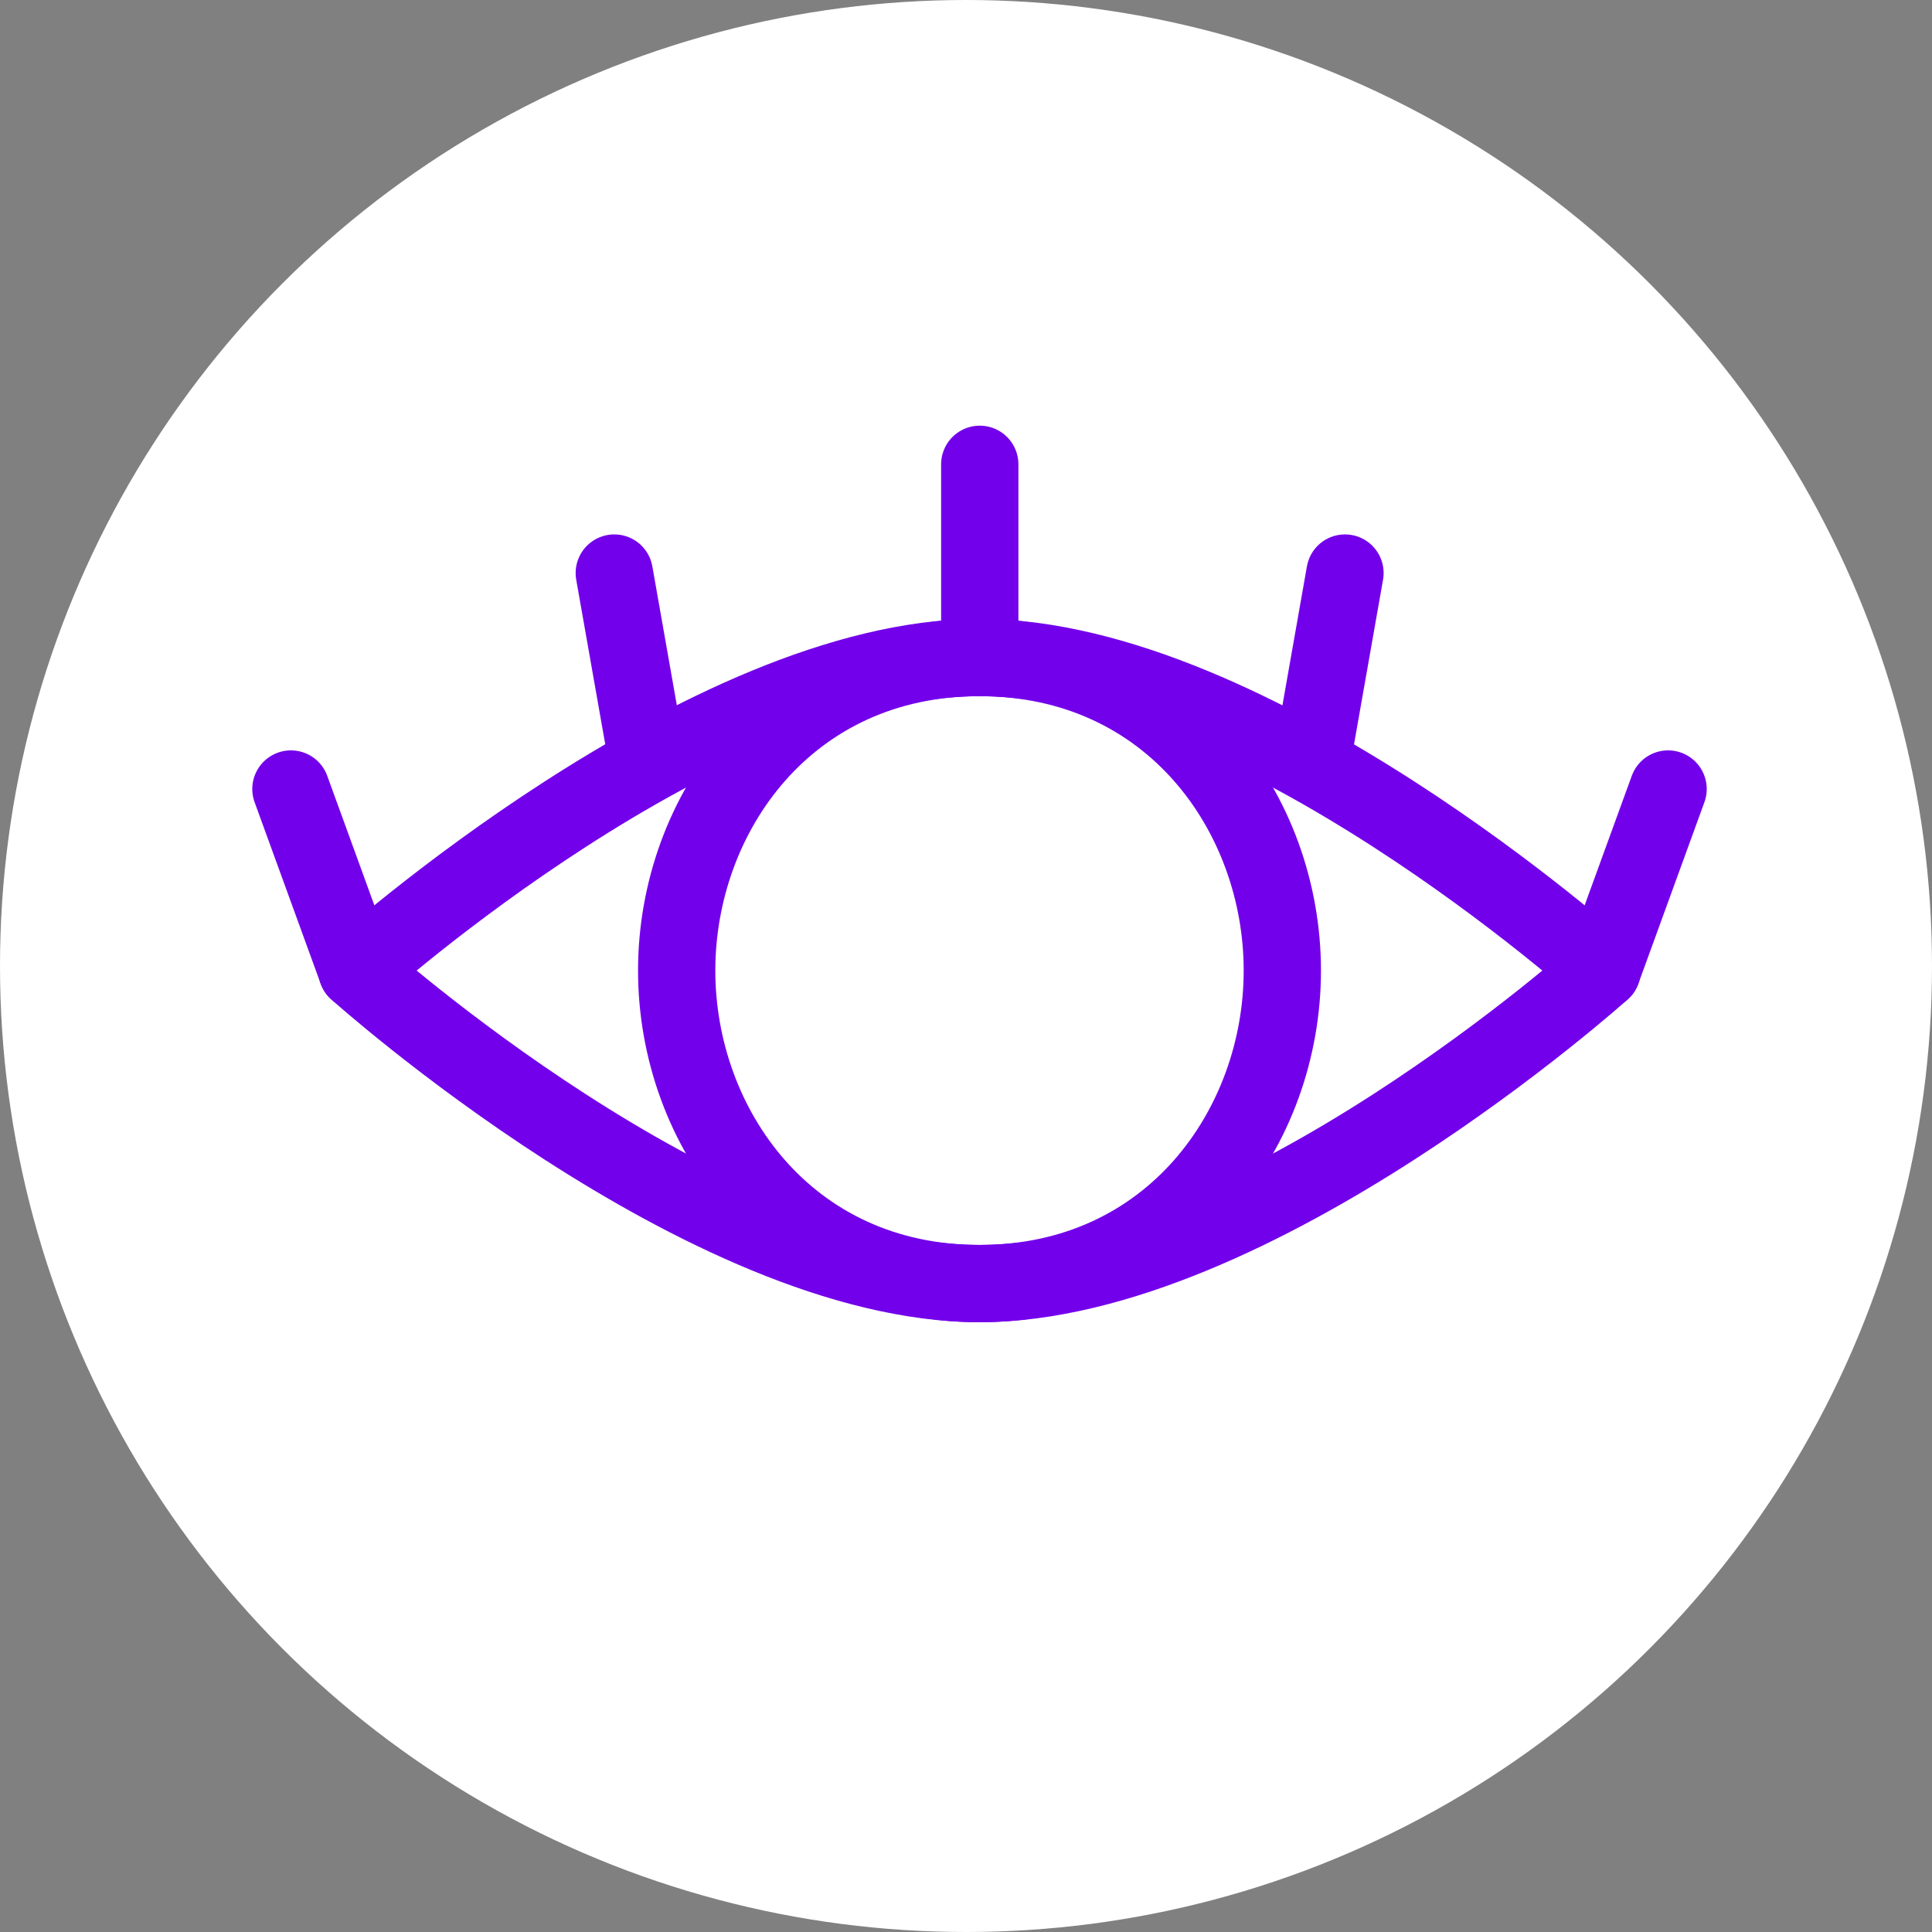 <svg xmlns="http://www.w3.org/2000/svg" width="100" height="100" viewBox="0 0 100 100">
    <rect x="0" y="0" width="100" height="100" fill="#808080" stroke="none"/>
    <circle cx="50" cy="50" r="50" style="fill: #fff;"/>
    <path d="M66.373,50.236c0-8.101-5.727-16.202-15.674-16.202-14.189,0-32.221,16.202-32.221,16.202,0,0,18.032,16.202,32.221,16.202,9.947,0,15.674-8.101,15.674-16.202" style="fill: none; stroke: #7300eb; stroke-linecap: round; stroke-linejoin: round; stroke-width: 4px;"/>
    <path d="M35.025,50.236c0,8.101,5.727,16.202,15.674,16.202,14.189,0,32.221-16.202,32.221-16.202,0,0-18.032-16.202-32.221-16.202-9.947,0-15.674,8.101-15.674,16.202" style="fill: none; stroke: #7300eb; stroke-linecap: round; stroke-linejoin: round; stroke-width: 4px;"/>
    <line x1="50.712" y1="34.033" x2="50.712" y2="24.033" style="fill: none; stroke: #7300eb; stroke-linecap: round; stroke-linejoin: round; stroke-width: 4px;"/>
    <line x1="18.478" y1="50.236" x2="15.058" y2="40.839" style="fill: none; stroke: #7300eb; stroke-linecap: round; stroke-linejoin: round; stroke-width: 4px;"/>
    <line x1="33.532" y1="39.509" x2="31.795" y2="29.661" style="fill: none; stroke: #7300eb; stroke-linecap: round; stroke-linejoin: round; stroke-width: 4px;"/>
    <line x1="82.92" y1="50.236" x2="86.34" y2="40.839" style="fill: none; stroke: #7300eb; stroke-linecap: round; stroke-linejoin: round; stroke-width: 4px;"/>
    <line x1="67.88" y1="39.509" x2="69.616" y2="29.661" style="fill: none; stroke: #7300eb; stroke-linecap: round; stroke-linejoin: round; stroke-width: 4px;"/>
</svg>